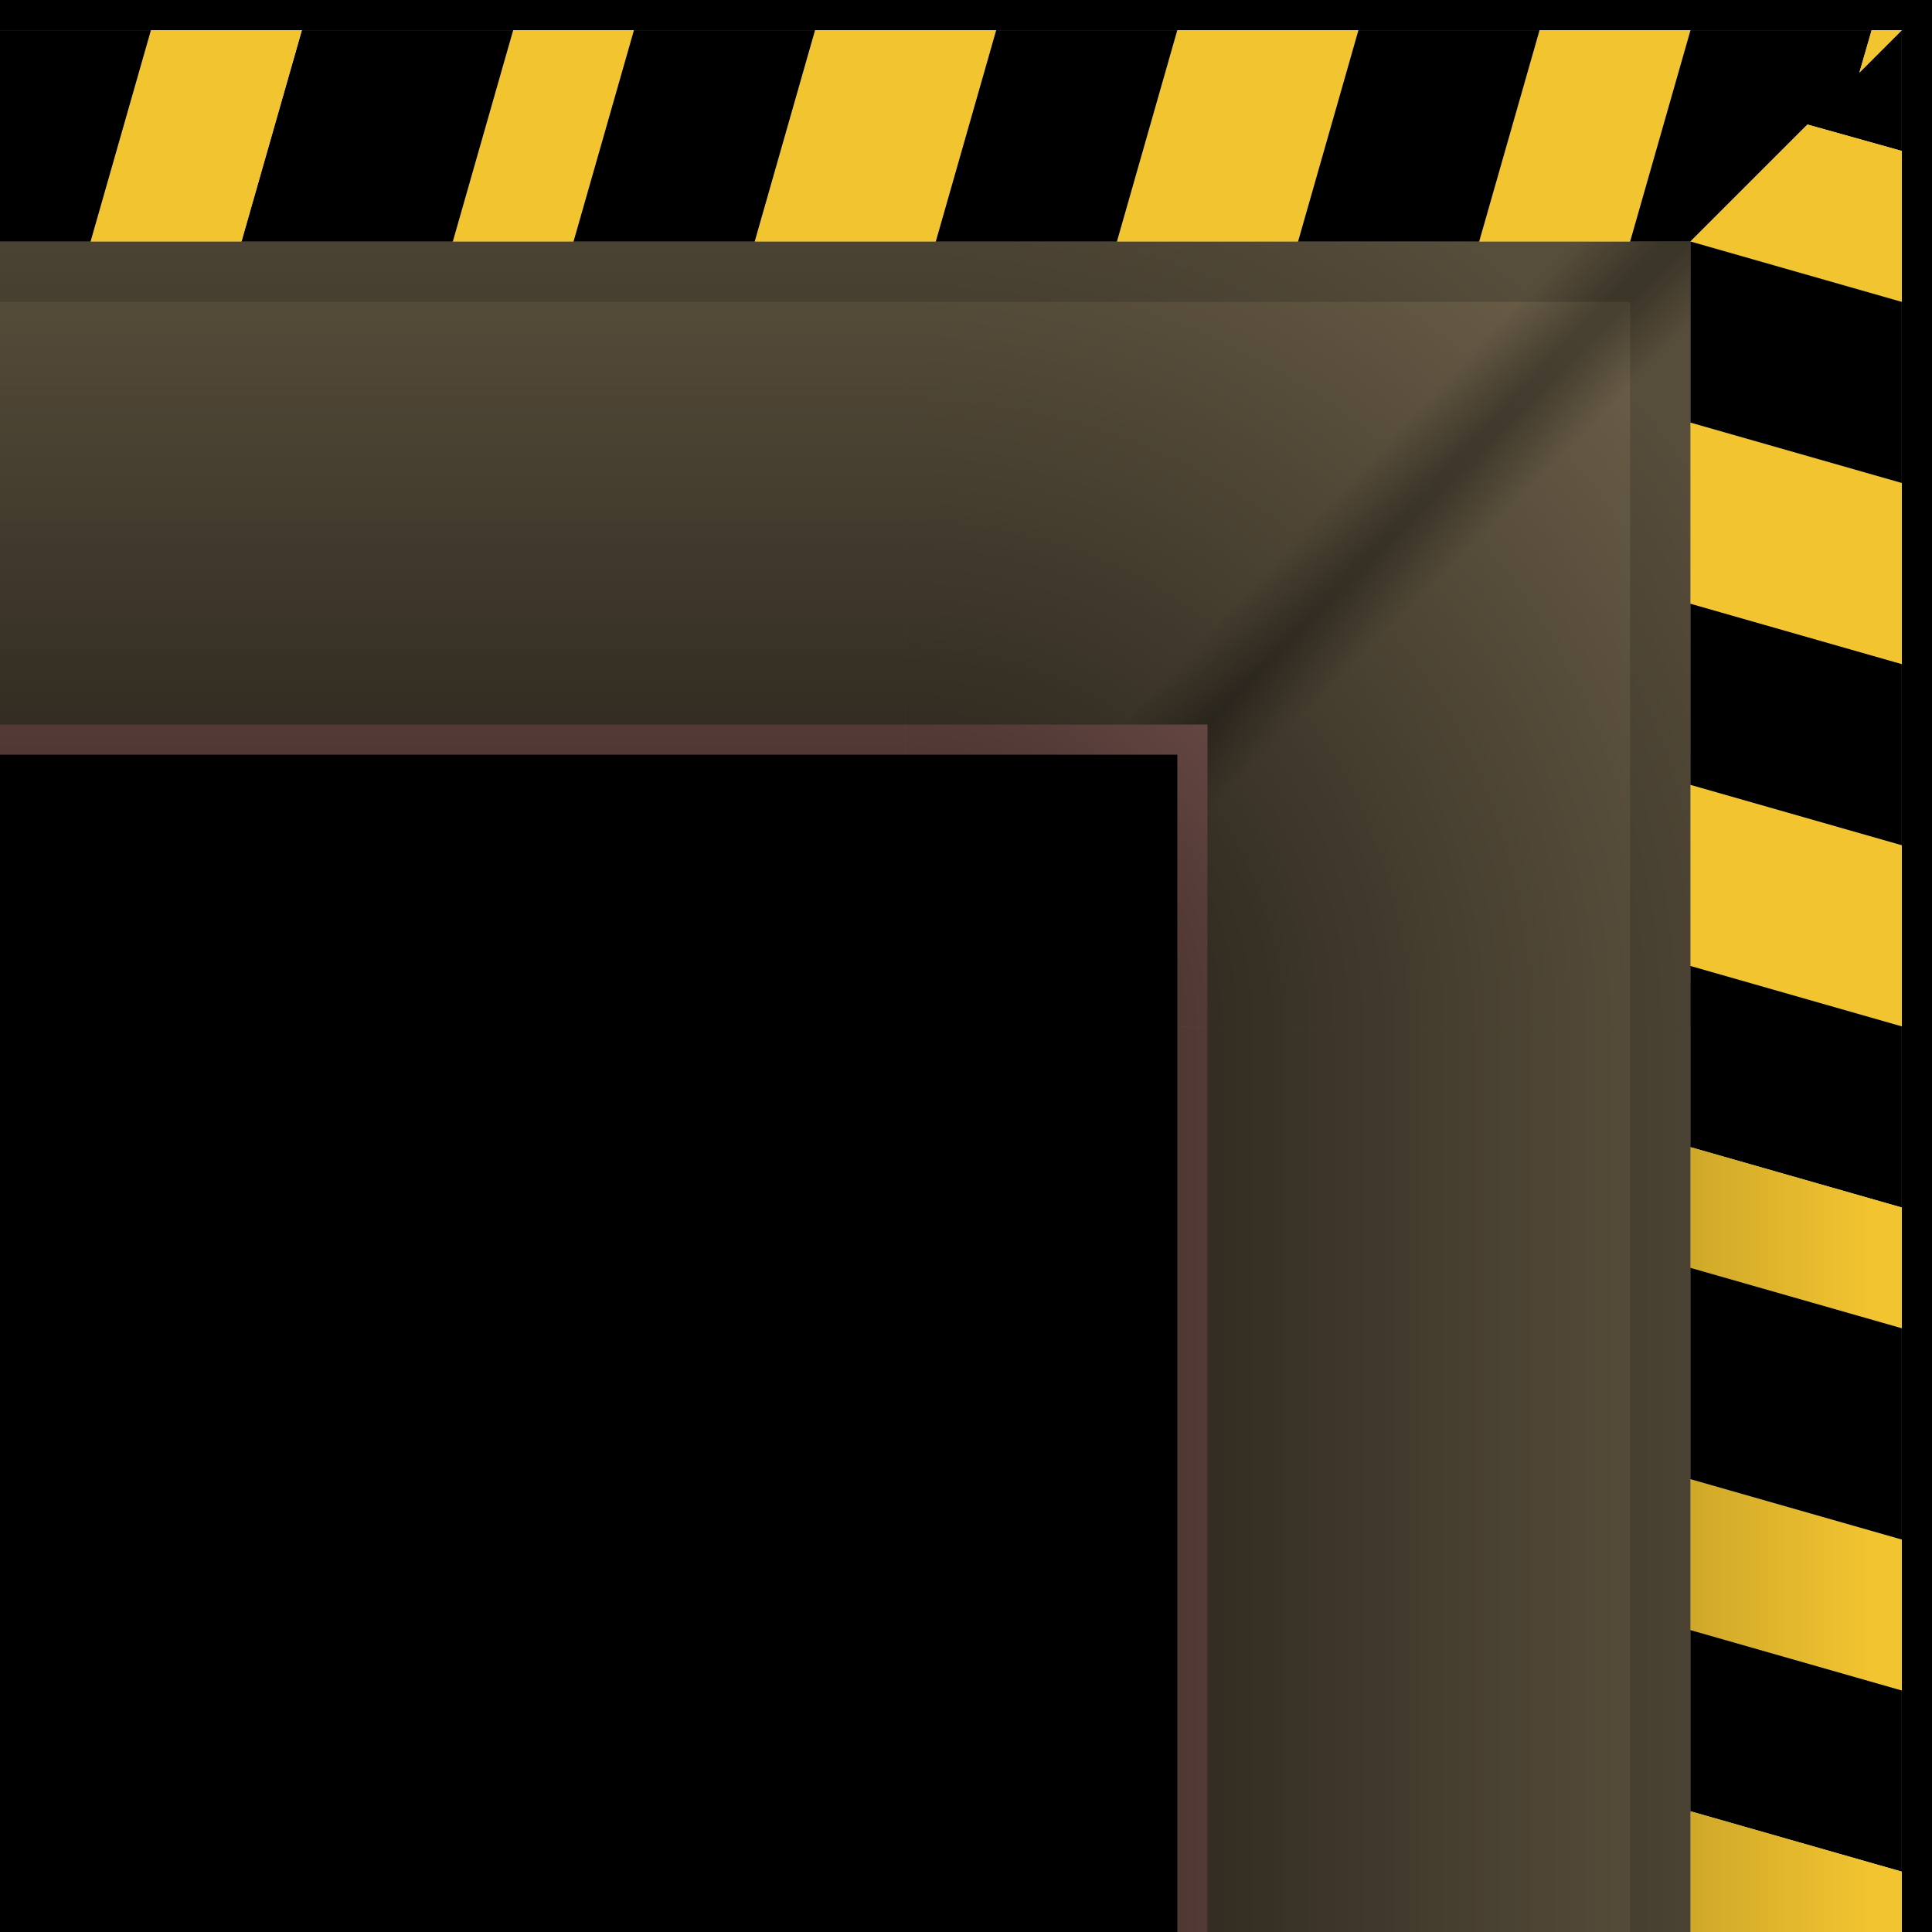 <?xml version="1.0" encoding="UTF-8" standalone="no"?>
<!-- Created with Inkscape (http://www.inkscape.org/) -->

<svg
   xmlns:dc="http://purl.org/dc/elements/1.1/"
   xmlns:cc="http://creativecommons.org/ns#"
   xmlns:rdf="http://www.w3.org/1999/02/22-rdf-syntax-ns#"
   xmlns:svg="http://www.w3.org/2000/svg"
   xmlns="http://www.w3.org/2000/svg"
   xmlns:xlink="http://www.w3.org/1999/xlink"
   xmlns:sodipodi="http://sodipodi.sourceforge.net/DTD/sodipodi-0.dtd"
   xmlns:inkscape="http://www.inkscape.org/namespaces/inkscape"
   width="64px"
   height="64px"
   id="svg2830"
   version="1.1"
   inkscape:version="0.47 r22583"
   sodipodi:docname="nook.svg"
   inkscape:export-filename="/home/bengt/Projekte/FactoryTiles/floor/abyss/64/single.png"
   inkscape:export-xdpi="90"
   inkscape:export-ydpi="90">
  <defs
     id="defs2832">
    <linearGradient
       inkscape:collect="always"
       id="linearGradient3949">
      <stop
         style="stop-color:#000000;stop-opacity:1;"
         offset="0"
         id="stop3951" />
      <stop
         style="stop-color:#000000;stop-opacity:0;"
         offset="1"
         id="stop3953" />
    </linearGradient>
    <linearGradient
       id="linearGradient5032">
      <stop
         style="stop-color:#000000;stop-opacity:1;"
         offset="0"
         id="stop5034" />
      <stop
         style="stop-color:#000000;stop-opacity:0;"
         offset="1"
         id="stop5036" />
    </linearGradient>
    <linearGradient
       id="linearGradient4987">
      <stop
         style="stop-color:#484031;stop-opacity:1;"
         offset="0"
         id="stop4989" />
      <stop
         id="stop4999"
         offset="0.09"
         style="stop-color:#685c46;stop-opacity:1;" />
      <stop
         style="stop-color:#685c46;stop-opacity:1;"
         offset="1"
         id="stop4991" />
    </linearGradient>
    <linearGradient
       id="linearGradient4947">
      <stop
         style="stop-color:#685c46;stop-opacity:1"
         offset="0"
         id="stop4949" />
      <stop
         id="stop4959"
         offset="0.099"
         style="stop-color:#bdb29d;stop-opacity:1;" />
      <stop
         id="stop4957"
         offset="0.493"
         style="stop-color:#685c46;stop-opacity:1;" />
      <stop
         style="stop-color:#685c46;stop-opacity:1;"
         offset="0.75"
         id="stop4961" />
      <stop
         style="stop-color:#685c46;stop-opacity:1;"
         offset="1"
         id="stop4951" />
    </linearGradient>
    <inkscape:perspective
       sodipodi:type="inkscape:persp3d"
       inkscape:vp_x="0 : 32 : 1"
       inkscape:vp_y="0 : 1000 : 0"
       inkscape:vp_z="64 : 32 : 1"
       inkscape:persp3d-origin="32 : 21.333333 : 1"
       id="perspective2838" />
    <inkscape:perspective
       id="perspective2848"
       inkscape:persp3d-origin="0.5 : 0.33333333 : 1"
       inkscape:vp_z="1 : 0.5 : 1"
       inkscape:vp_y="0 : 1000 : 0"
       inkscape:vp_x="0 : 0.5 : 1"
       sodipodi:type="inkscape:persp3d" />
    <inkscape:perspective
       id="perspective4321"
       inkscape:persp3d-origin="0.5 : 0.33333333 : 1"
       inkscape:vp_z="1 : 0.5 : 1"
       inkscape:vp_y="0 : 1000 : 0"
       inkscape:vp_x="0 : 0.5 : 1"
       sodipodi:type="inkscape:persp3d" />
    <inkscape:perspective
       id="perspective4321-5"
       inkscape:persp3d-origin="0.5 : 0.33333333 : 1"
       inkscape:vp_z="1 : 0.5 : 1"
       inkscape:vp_y="0 : 1000 : 0"
       inkscape:vp_x="0 : 0.5 : 1"
       sodipodi:type="inkscape:persp3d" />
    <inkscape:perspective
       id="perspective4321-2"
       inkscape:persp3d-origin="0.5 : 0.33333333 : 1"
       inkscape:vp_z="1 : 0.5 : 1"
       inkscape:vp_y="0 : 1000 : 0"
       inkscape:vp_x="0 : 0.5 : 1"
       sodipodi:type="inkscape:persp3d" />
    <inkscape:perspective
       id="perspective4573"
       inkscape:persp3d-origin="0.5 : 0.33333333 : 1"
       inkscape:vp_z="1 : 0.5 : 1"
       inkscape:vp_y="0 : 1000 : 0"
       inkscape:vp_x="0 : 0.5 : 1"
       sodipodi:type="inkscape:persp3d" />
    <inkscape:perspective
       id="perspective4596"
       inkscape:persp3d-origin="0.5 : 0.33333333 : 1"
       inkscape:vp_z="1 : 0.5 : 1"
       inkscape:vp_y="0 : 1000 : 0"
       inkscape:vp_x="0 : 0.5 : 1"
       sodipodi:type="inkscape:persp3d" />
    <inkscape:perspective
       id="perspective4620"
       inkscape:persp3d-origin="0.5 : 0.33333333 : 1"
       inkscape:vp_z="1 : 0.5 : 1"
       inkscape:vp_y="0 : 1000 : 0"
       inkscape:vp_x="0 : 0.5 : 1"
       sodipodi:type="inkscape:persp3d" />
    <inkscape:perspective
       id="perspective4643"
       inkscape:persp3d-origin="0.5 : 0.33333333 : 1"
       inkscape:vp_z="1 : 0.5 : 1"
       inkscape:vp_y="0 : 1000 : 0"
       inkscape:vp_x="0 : 0.5 : 1"
       sodipodi:type="inkscape:persp3d" />
    <inkscape:perspective
       id="perspective4666"
       inkscape:persp3d-origin="0.5 : 0.33333333 : 1"
       inkscape:vp_z="1 : 0.5 : 1"
       inkscape:vp_y="0 : 1000 : 0"
       inkscape:vp_x="0 : 0.5 : 1"
       sodipodi:type="inkscape:persp3d" />
    <inkscape:perspective
       id="perspective4689"
       inkscape:persp3d-origin="0.5 : 0.33333333 : 1"
       inkscape:vp_z="1 : 0.5 : 1"
       inkscape:vp_y="0 : 1000 : 0"
       inkscape:vp_x="0 : 0.5 : 1"
       sodipodi:type="inkscape:persp3d" />
    <inkscape:perspective
       id="perspective4689-7"
       inkscape:persp3d-origin="0.5 : 0.33333333 : 1"
       inkscape:vp_z="1 : 0.5 : 1"
       inkscape:vp_y="0 : 1000 : 0"
       inkscape:vp_x="0 : 0.5 : 1"
       sodipodi:type="inkscape:persp3d" />
    <inkscape:perspective
       id="perspective4722"
       inkscape:persp3d-origin="0.5 : 0.33333333 : 1"
       inkscape:vp_z="1 : 0.5 : 1"
       inkscape:vp_y="0 : 1000 : 0"
       inkscape:vp_x="0 : 0.5 : 1"
       sodipodi:type="inkscape:persp3d" />
    <linearGradient
       inkscape:collect="always"
       xlink:href="#linearGradient4987"
       id="linearGradient5085"
       gradientUnits="userSpaceOnUse"
       gradientTransform="matrix(-1,0,0,-1,64,64)"
       x1="24"
       y1="40"
       x2="41"
       y2="56" />
    <linearGradient
       inkscape:collect="always"
       xlink:href="#linearGradient4987"
       id="linearGradient5089"
       gradientUnits="userSpaceOnUse"
       gradientTransform="matrix(0,-1,1,0,0,64)"
       x1="40"
       y1="40"
       x2="24"
       y2="56" />
    <linearGradient
       inkscape:collect="always"
       xlink:href="#linearGradient4987"
       id="linearGradient3687"
       gradientUnits="userSpaceOnUse"
       gradientTransform="matrix(-1,0,0,-1,79,47)"
       x1="24"
       y1="40"
       x2="41"
       y2="56" />
    <inkscape:perspective
       id="perspective3759"
       inkscape:persp3d-origin="0.5 : 0.33333333 : 1"
       inkscape:vp_z="1 : 0.5 : 1"
       inkscape:vp_y="0 : 1000 : 0"
       inkscape:vp_x="0 : 0.5 : 1"
       sodipodi:type="inkscape:persp3d" />
    <inkscape:perspective
       id="perspective3784"
       inkscape:persp3d-origin="0.5 : 0.33333333 : 1"
       inkscape:vp_z="1 : 0.5 : 1"
       inkscape:vp_y="0 : 1000 : 0"
       inkscape:vp_x="0 : 0.5 : 1"
       sodipodi:type="inkscape:persp3d" />
    <inkscape:perspective
       id="perspective3813"
       inkscape:persp3d-origin="0.5 : 0.33333333 : 1"
       inkscape:vp_z="1 : 0.5 : 1"
       inkscape:vp_y="0 : 1000 : 0"
       inkscape:vp_x="0 : 0.5 : 1"
       sodipodi:type="inkscape:persp3d" />
    <inkscape:perspective
       id="perspective3899"
       inkscape:persp3d-origin="0.5 : 0.33333333 : 1"
       inkscape:vp_z="1 : 0.5 : 1"
       inkscape:vp_y="0 : 1000 : 0"
       inkscape:vp_x="0 : 0.5 : 1"
       sodipodi:type="inkscape:persp3d" />
    <inkscape:perspective
       id="perspective5486"
       inkscape:persp3d-origin="0.5 : 0.33333333 : 1"
       inkscape:vp_z="1 : 0.5 : 1"
       inkscape:vp_y="0 : 1000 : 0"
       inkscape:vp_x="0 : 0.5 : 1"
       sodipodi:type="inkscape:persp3d" />
    <linearGradient
       inkscape:collect="always"
       xlink:href="#linearGradient5032-0"
       id="linearGradient5467"
       x1="5"
       y1="34"
       x2="69"
       y2="34"
       gradientUnits="userSpaceOnUse" />
    <linearGradient
       id="linearGradient5032-0">
      <stop
         style="stop-color:#000000;stop-opacity:1;"
         offset="0"
         id="stop5034-1" />
      <stop
         style="stop-color:#000000;stop-opacity:0;"
         offset="1"
         id="stop5036-4" />
    </linearGradient>
    <radialGradient
       inkscape:collect="always"
       xlink:href="#linearGradient5032"
       id="radialGradient3942"
       gradientUnits="userSpaceOnUse"
       gradientTransform="matrix(1.333,0,0,1.333,-12.667,-8.667)"
       cx="32"
       cy="32"
       fx="32"
       fy="32"
       r="24" />
    <linearGradient
       inkscape:collect="always"
       xlink:href="#linearGradient3949"
       id="linearGradient3947"
       gradientUnits="userSpaceOnUse"
       gradientTransform="translate(-59,-39)"
       x1="25"
       y1="69"
       x2="57"
       y2="69" />
    <linearGradient
       inkscape:collect="always"
       xlink:href="#linearGradient3949"
       id="linearGradient3959"
       gradientUnits="userSpaceOnUse"
       gradientTransform="translate(-7,35)"
       x1="37"
       y1="69"
       x2="69"
       y2="69" />
    <filter
       inkscape:collect="always"
       id="filter3972">
      <feGaussianBlur
         inkscape:collect="always"
         stdDeviation="0.63"
         id="feGaussianBlur3974" />
    </filter>
  </defs>
  <sodipodi:namedview
     id="base"
     pagecolor="#ffffff"
     bordercolor="#666666"
     borderopacity="1.0"
     inkscape:pageopacity="0.0"
     inkscape:pageshadow="2"
     inkscape:zoom="6.49"
     inkscape:cx="29.477578"
     inkscape:cy="35.17098"
     inkscape:current-layer="layer1"
     showgrid="false"
     inkscape:document-units="px"
     inkscape:grid-bbox="true"
     showborder="true"
     inkscape:showpageshadow="false"
     borderlayer="false"
     showguides="true"
     inkscape:guide-bbox="true"
     inkscape:window-width="1280"
     inkscape:window-height="949"
     inkscape:window-x="0"
     inkscape:window-y="0"
     inkscape:window-maximized="1">
    <inkscape:grid
       type="xygrid"
       id="grid2854"
       empspacing="5"
       visible="true"
       enabled="true"
       snapvisiblegridlinesonly="true" />
  </sodipodi:namedview>
  <g
     id="layer1"
     inkscape:label="Layer 1"
     inkscape:groupmode="layer">
    <rect
       style="fill:#443c2f;fill-opacity:1;stroke:none"
       id="rect3962"
       width="56"
       height="56"
       x="0"
       y="8" />
    <path
       style="fill:#000000;fill-opacity:1;stroke:none;stroke-opacity:1;stroke-width:2;stroke-miterlimit:4;stroke-dasharray:none"
       d="M 0 0 L 0 1 L 1 1 L 63 1 L 63 63 L 63 64 L 64 64 L 64 0 L 0 0 z "
       id="rect4085" />
    <path
       id="path5087"
       d="M 40,64 56,64 56,8 40,24 40,64 z"
       style="fill:url(#linearGradient5089);fill-opacity:1;stroke:none"
       sodipodi:nodetypes="ccccc" />
    <path
       sodipodi:nodetypes="ccccc"
       style="fill:url(#linearGradient5085);fill-opacity:1;stroke:none"
       d="M 40,24 56,8 0,8 0,24 40,24 z"
       id="path5083" />
    <path
       style="fill:#000000;fill-opacity:1;stroke:none;opacity:0.4;filter:url(#filter3972)"
       d="m 0,1 0,9 54,0 0,54 9,0 L 63,1 0,1 z"
       id="rect5059"
       sodipodi:nodetypes="ccccccc" />
    <rect
       y="24"
       x="0"
       height="40"
       width="40"
       id="rect3630"
       style="fill:#ac7970;fill-opacity:1;stroke:none" />
    <rect
       y="-40"
       x="-54"
       height="70"
       width="64"
       id="rect3936"
       style="opacity:0.75;fill:url(#linearGradient3947);fill-opacity:1;stroke:none"
       transform="matrix(0,-1,1,0,0,0)" />
    <path
       style="fill:#f2c430;fill-opacity:1;stroke:none"
       d="m 15,8 4,0 2,-7 -4,0 -2,7 z"
       id="path3634"
       sodipodi:nodetypes="ccccc" />
    <path
       style="opacity:0.75;fill:url(#radialGradient3942);fill-opacity:1;stroke:none"
       d="m 30,2 0,32 32,0 C 62,16.327 47.673,2 30,2 z"
       id="path5066" />
    <path
       style="fill:#f2c430;fill-opacity:1;stroke:none"
       d="m 25,8 6,0 2,-7 -6,0 -2,7 z"
       id="path3638"
       sodipodi:nodetypes="ccccc" />
    <path
       sodipodi:nodetypes="ccccc"
       id="path3640"
       d="m 37,8 6,0 2,-7 -6,0 -2,7 z"
       style="fill:#f2c430;fill-opacity:1;stroke:none" />
    <path
       style="fill:#f2c430;fill-opacity:1;stroke:none"
       d="m 49,8 5,0 2,-7 -5,0 -2,7 z"
       id="path3642"
       sodipodi:nodetypes="ccccc" />
    <path
       id="path3728"
       d="m 19,8 6,0 2,-7 -6,0 -2,7 z"
       style="fill:#000000;fill-opacity:1;stroke:none" />
    <path
       style="fill:#000000;fill-opacity:1;stroke:none"
       d="M 8,8 15,8 17,1 10,1 8,8 z"
       id="path3730"
       sodipodi:nodetypes="ccccc" />
    <path
       sodipodi:nodetypes="ccccc"
       id="path3732"
       d="m 31,8 6,0 2,-7 -6,0 -2,7 z"
       style="fill:#000000;fill-opacity:1;stroke:none" />
    <path
       style="fill:#000000;fill-opacity:1;stroke:none"
       d="m 43,8 6,0 2,-7 -6,0 -2,7 z"
       id="path3734"
       sodipodi:nodetypes="ccccc" />
    <path
       style="fill:#000000;fill-opacity:1;stroke:none"
       d="M 56,1 54,8 56,8 59.875,4.125 63,5 63,1 61.594,2.406 62,1 56,1 z"
       id="path3736" />
    <path
       style="fill:#f2c430;fill-opacity:1;stroke:none"
       d="M 62,1 61.594,2.406 63,1 62,1 z"
       id="path3905"
       sodipodi:nodetypes="cccc" />
    <path
       style="fill:#f2c430;fill-opacity:1;stroke:none"
       d="m 63,34 0,-6 -7,-2 0,6 7,2 z"
       id="path3991"
       sodipodi:nodetypes="ccccc" />
    <path
       sodipodi:nodetypes="ccccc"
       id="path3993"
       d="m 63,22 0,-6 -7,-2 0,6 7,2 z"
       style="fill:#f2c430;fill-opacity:1;stroke:none" />
    <path
       style="fill:#f2c430;fill-opacity:1;stroke:none"
       d="M 59.875,4.125 56,8 63,10 63,5 59.875,4.125 z"
       id="path3995" />
    <path
       id="path3997"
       d="m 63,40 0,-6 -7,-2 0,6 7,2 z"
       style="fill:#000000;fill-opacity:1;stroke:none" />
    <path
       sodipodi:nodetypes="ccccc"
       id="path4001"
       d="m 63,28 0,-6 -7,-2 0,6 7,2 z"
       style="fill:#000000;fill-opacity:1;stroke:none" />
    <path
       style="fill:#000000;fill-opacity:1;stroke:none"
       d="m 63,16 0,-6 -7,-2 0,6 7,2 z"
       id="path4003"
       sodipodi:nodetypes="ccccc" />
    <path
       sodipodi:nodetypes="cccc"
       id="path4244"
       d="m -7.25,66.75 -10,10 0,-10 10,0 z"
       style="opacity:0.518;fill:#3fd522;fill-opacity:1;stroke:none" />
    <path
       style="fill:#f2c430;fill-opacity:1;stroke:none"
       d="m 13.625,78.375 4,0 2,-7 -4,0 -2,7 z"
       id="path4528"
       sodipodi:nodetypes="ccccc" />
    <path
       id="path4530"
       d="m 1.625,78.375 5,0 2,-7 -5,0 -2,7 z"
       style="fill:#f2c430;fill-opacity:1;stroke:none"
       sodipodi:nodetypes="ccccc" />
    <path
       style="fill:#f2c430;fill-opacity:1;stroke:none"
       d="m 23.625,78.375 6,0 2,-7 -6,0 -2,7 z"
       id="path4532"
       sodipodi:nodetypes="ccccc" />
    <path
       sodipodi:nodetypes="ccccc"
       id="path4534"
       d="m 35.625,78.375 6,0 2,-7 -6,0 -2,7 z"
       style="fill:#f2c430;fill-opacity:1;stroke:none" />
    <path
       style="fill:#f2c430;fill-opacity:1;stroke:none"
       d="m 47.625,78.375 5,0 2,-7 -5,0 -2,7 z"
       id="path4536"
       sodipodi:nodetypes="ccccc" />
    <path
       id="path4538"
       d="m 17.625,78.375 6,0 2,-7 -6,0 -2,7 z"
       style="fill:#000000;fill-opacity:1;stroke:none" />
    <path
       style="fill:#000000;fill-opacity:1;stroke:none"
       d="m 6.625,78.375 7,0 2,-7 -7,0 -2,7 z"
       id="path4540"
       sodipodi:nodetypes="ccccc" />
    <path
       sodipodi:nodetypes="ccccc"
       id="path4542"
       d="m 29.625,78.375 6,0 2,-7 -6,0 -2,7 z"
       style="fill:#000000;fill-opacity:1;stroke:none" />
    <path
       style="fill:#000000;fill-opacity:1;stroke:none"
       d="m 41.625,78.375 6,0 2,-7 -6,0 -2,7 z"
       id="path4544"
       sodipodi:nodetypes="ccccc" />
    <path
       sodipodi:nodetypes="ccccc"
       id="path4546"
       d="m 52.625,78.375 6,0 2,-7 -6,0 -2,7 z"
       style="fill:#000000;fill-opacity:1;stroke:none" />
    <path
       id="path4548"
       d="m -4.375,78.375 6,0 2,-7 -6,0 -2,7 z"
       style="fill:#000000;fill-opacity:1;stroke:none" />
    <path
       sodipodi:nodetypes="ccccc"
       id="path4550"
       d="m 58.625,78.375 6,0 2,-7 -6,0 -2,7 z"
       style="fill:#f2c430;fill-opacity:1;stroke:none" />
    <rect
       style="fill:#000000;fill-opacity:1;stroke:none"
       id="rect2856"
       width="39"
       height="39"
       x="0"
       y="25" />
    <path
       id="path4530-2"
       d="M 3,8 8,8 10,1 5,1 3,8 z"
       style="fill:#f2c430;fill-opacity:1;stroke:none"
       sodipodi:nodetypes="ccccc" />
    <path
       id="path4548-5"
       d="M -3,8 3,8 5,1 -1,1 -3,8 z"
       style="fill:#000000;fill-opacity:1;stroke:none" />
    <g
       id="g3836"
       transform="matrix(0,-1,1,0,19.625,117.625)">
      <path
         sodipodi:nodetypes="ccccc"
         id="path4528-0"
         d="m 73.625,43.375 4,0 2,-7 -4,0 -2,7 z"
         style="fill:#f2c430;fill-opacity:1;stroke:none" />
      <path
         sodipodi:nodetypes="ccccc"
         style="fill:#f2c430;fill-opacity:1;stroke:none"
         d="m 61.625,43.375 5,0 2,-7 -5,0 -2,7 z"
         id="path4530-5" />
      <path
         sodipodi:nodetypes="ccccc"
         id="path4540-6"
         d="m 66.625,43.375 7,0 2,-7 -7,0 -2,7 z"
         style="fill:#000000;fill-opacity:1;stroke:none" />
      <path
         style="fill:#000000;fill-opacity:1;stroke:none"
         d="m 55.625,43.375 6,0 2,-7 -6,0 -2,7 z"
         id="path4548-0" />
    </g>
    <path
       style="fill:#f2c430;fill-opacity:1;stroke:none"
       d="m 63,68 0,-6 -7,-2 0,6 7,2 z"
       id="path3842"
       sodipodi:nodetypes="ccccc" />
    <rect
       style="opacity:0.75;fill:url(#linearGradient3959);fill-opacity:1;stroke:none"
       id="rect3957"
       width="64"
       height="70"
       x="-2"
       y="34" />
  </g>
</svg>

